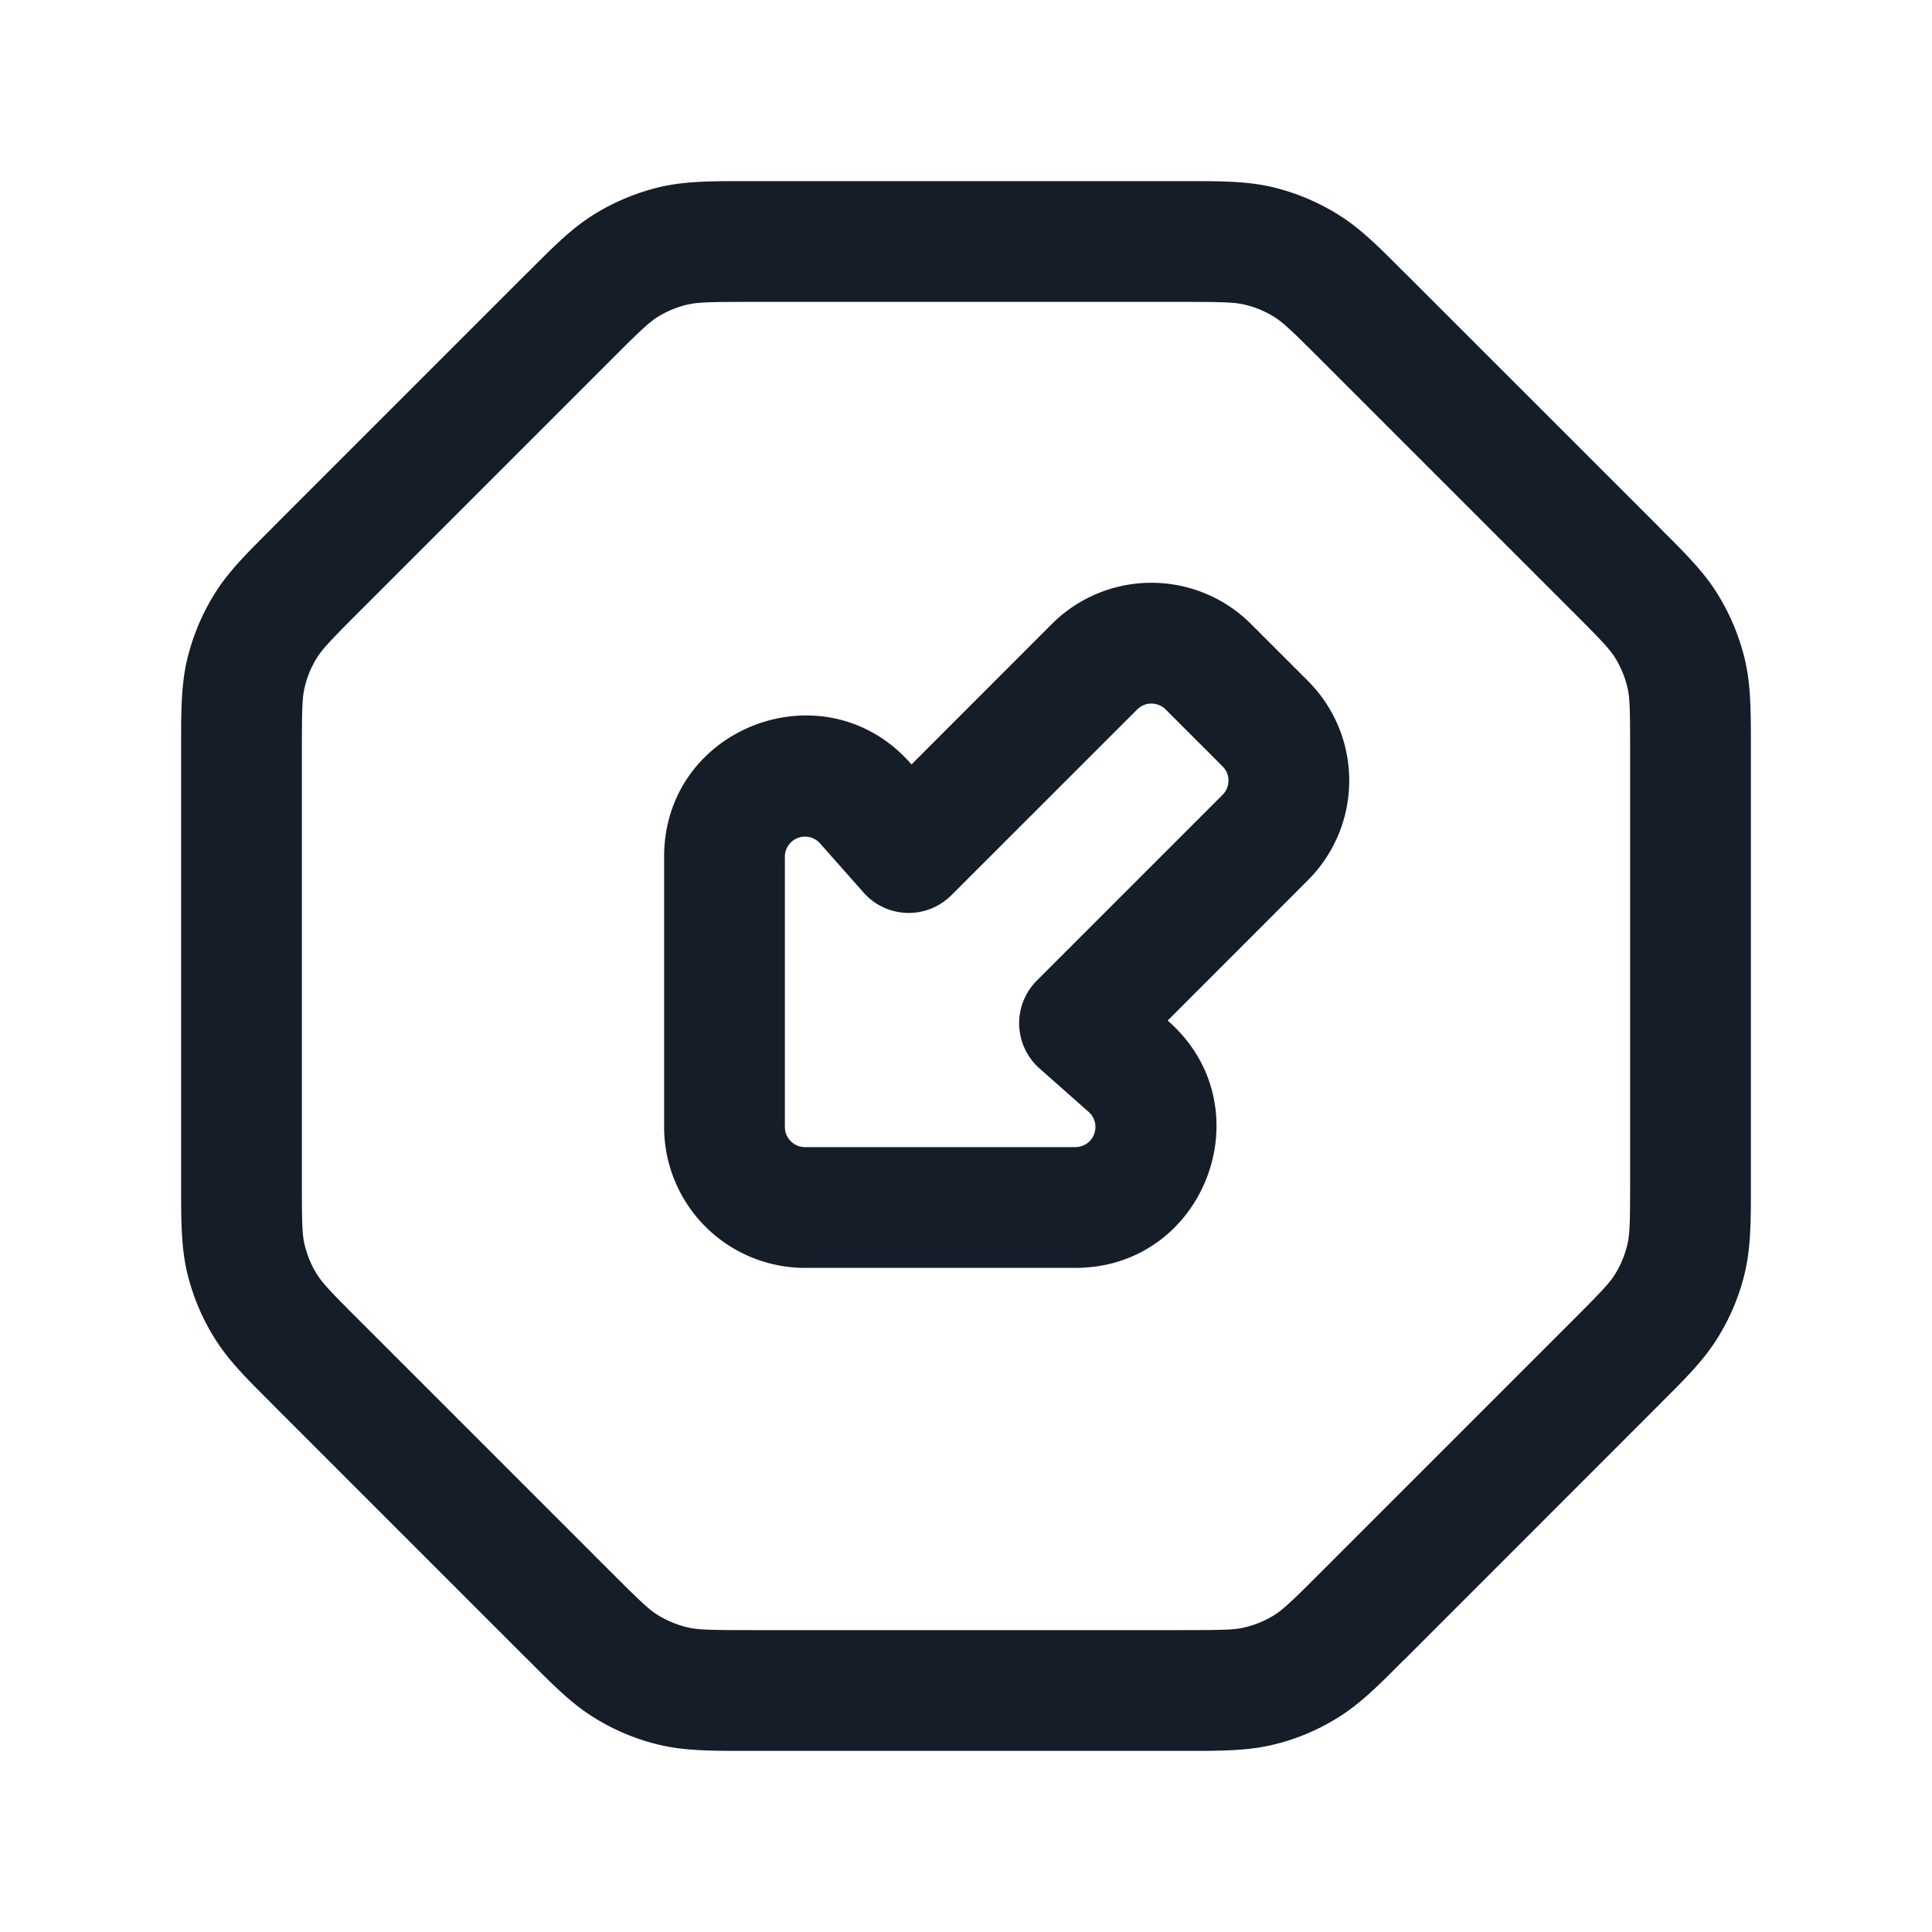<svg xmlns="http://www.w3.org/2000/svg" viewBox="0 0 24 24"><path fill="#151E28" d="M9.325 2.25h5.422c.419 0 .748 0 1.067.076.28.068.548.179.794.33.28.17.513.404.808.7l.052.051 3.126 3.125.05.052c.297.296.53.528.7.808.151.246.262.514.33.795.076.318.076.647.076 1.066v5.494c0 .419 0 .748-.076 1.067a2.687 2.687 0 0 1-.33.794c-.17.28-.403.513-.7.808l-.051.052-3.125 3.126-.052.05c-.295.297-.528.53-.808.7a2.687 2.687 0 0 1-.794.33c-.319.076-.648.076-1.067.076H9.253c-.419 0-.748 0-1.066-.076a2.704 2.704 0 0 1-.795-.33c-.28-.17-.512-.403-.808-.7l-.052-.051-3.125-3.125-.051-.052c-.296-.295-.53-.528-.7-.808a2.737 2.737 0 0 1-.33-.794c-.076-.319-.076-.648-.076-1.067V9.253c0-.419 0-.748.076-1.066.068-.281.179-.549.33-.795.17-.28.404-.512.7-.808l.051-.052 3.125-3.125.052-.051c.296-.296.528-.53.808-.7.246-.151.514-.262.795-.33.318-.076.647-.076 1.066-.076h.072Zm-.789 1.535.001-.001a1.25 1.25 0 0 0-.362.15c-.108.067-.211.162-.582.534L4.468 7.593c-.372.372-.467.474-.533.582-.07.112-.12.234-.15.362-.03.123-.035.264-.035.788v5.35c0 .525.004.665.034.788.031.128.081.25.15.362.067.108.162.211.534.582l3.125 3.125c.372.372.474.467.582.533.112.069.234.119.362.15.123.03.264.035.788.035h5.35c.525 0 .665-.004.788-.034a1.25 1.25 0 0 0 .362-.15c.108-.067.211-.162.582-.534l3.125-3.125c.372-.372.467-.474.533-.582a1.25 1.25 0 0 0 .15-.362c.03-.123.035-.264.035-.788V9.326c0-.525-.004-.666-.034-.789a1.277 1.277 0 0 0-.15-.362c-.067-.108-.162-.211-.534-.582l-3.125-3.125c-.372-.372-.474-.467-.582-.533a1.196 1.196 0 0 0-.362-.15c-.123-.03-.264-.035-.788-.035H9.326c-.525 0-.666.005-.79.035ZM10 15.75A1.75 1.75 0 0 1 8.25 14v-3.358c0-1.612 1.994-2.367 3.061-1.16l.012.014 1.743-1.744a1.75 1.75 0 0 1 2.475 0l.707.707a1.75 1.75 0 0 1 0 2.475l-1.743 1.744.012.01c1.208 1.068.453 3.062-1.159 3.062ZM9.75 14c0 .138.112.25.25.25h3.358a.25.25 0 0 0 .166-.437l-.61-.54a.749.749 0 0 1-.034-1.092l2.307-2.307a.25.25 0 0 0 0-.354l-.707-.707a.25.25 0 0 0-.353 0l-2.308 2.307a.748.748 0 0 1-1.092-.033l-.54-.61a.25.25 0 0 0-.437.165Z"/></svg>